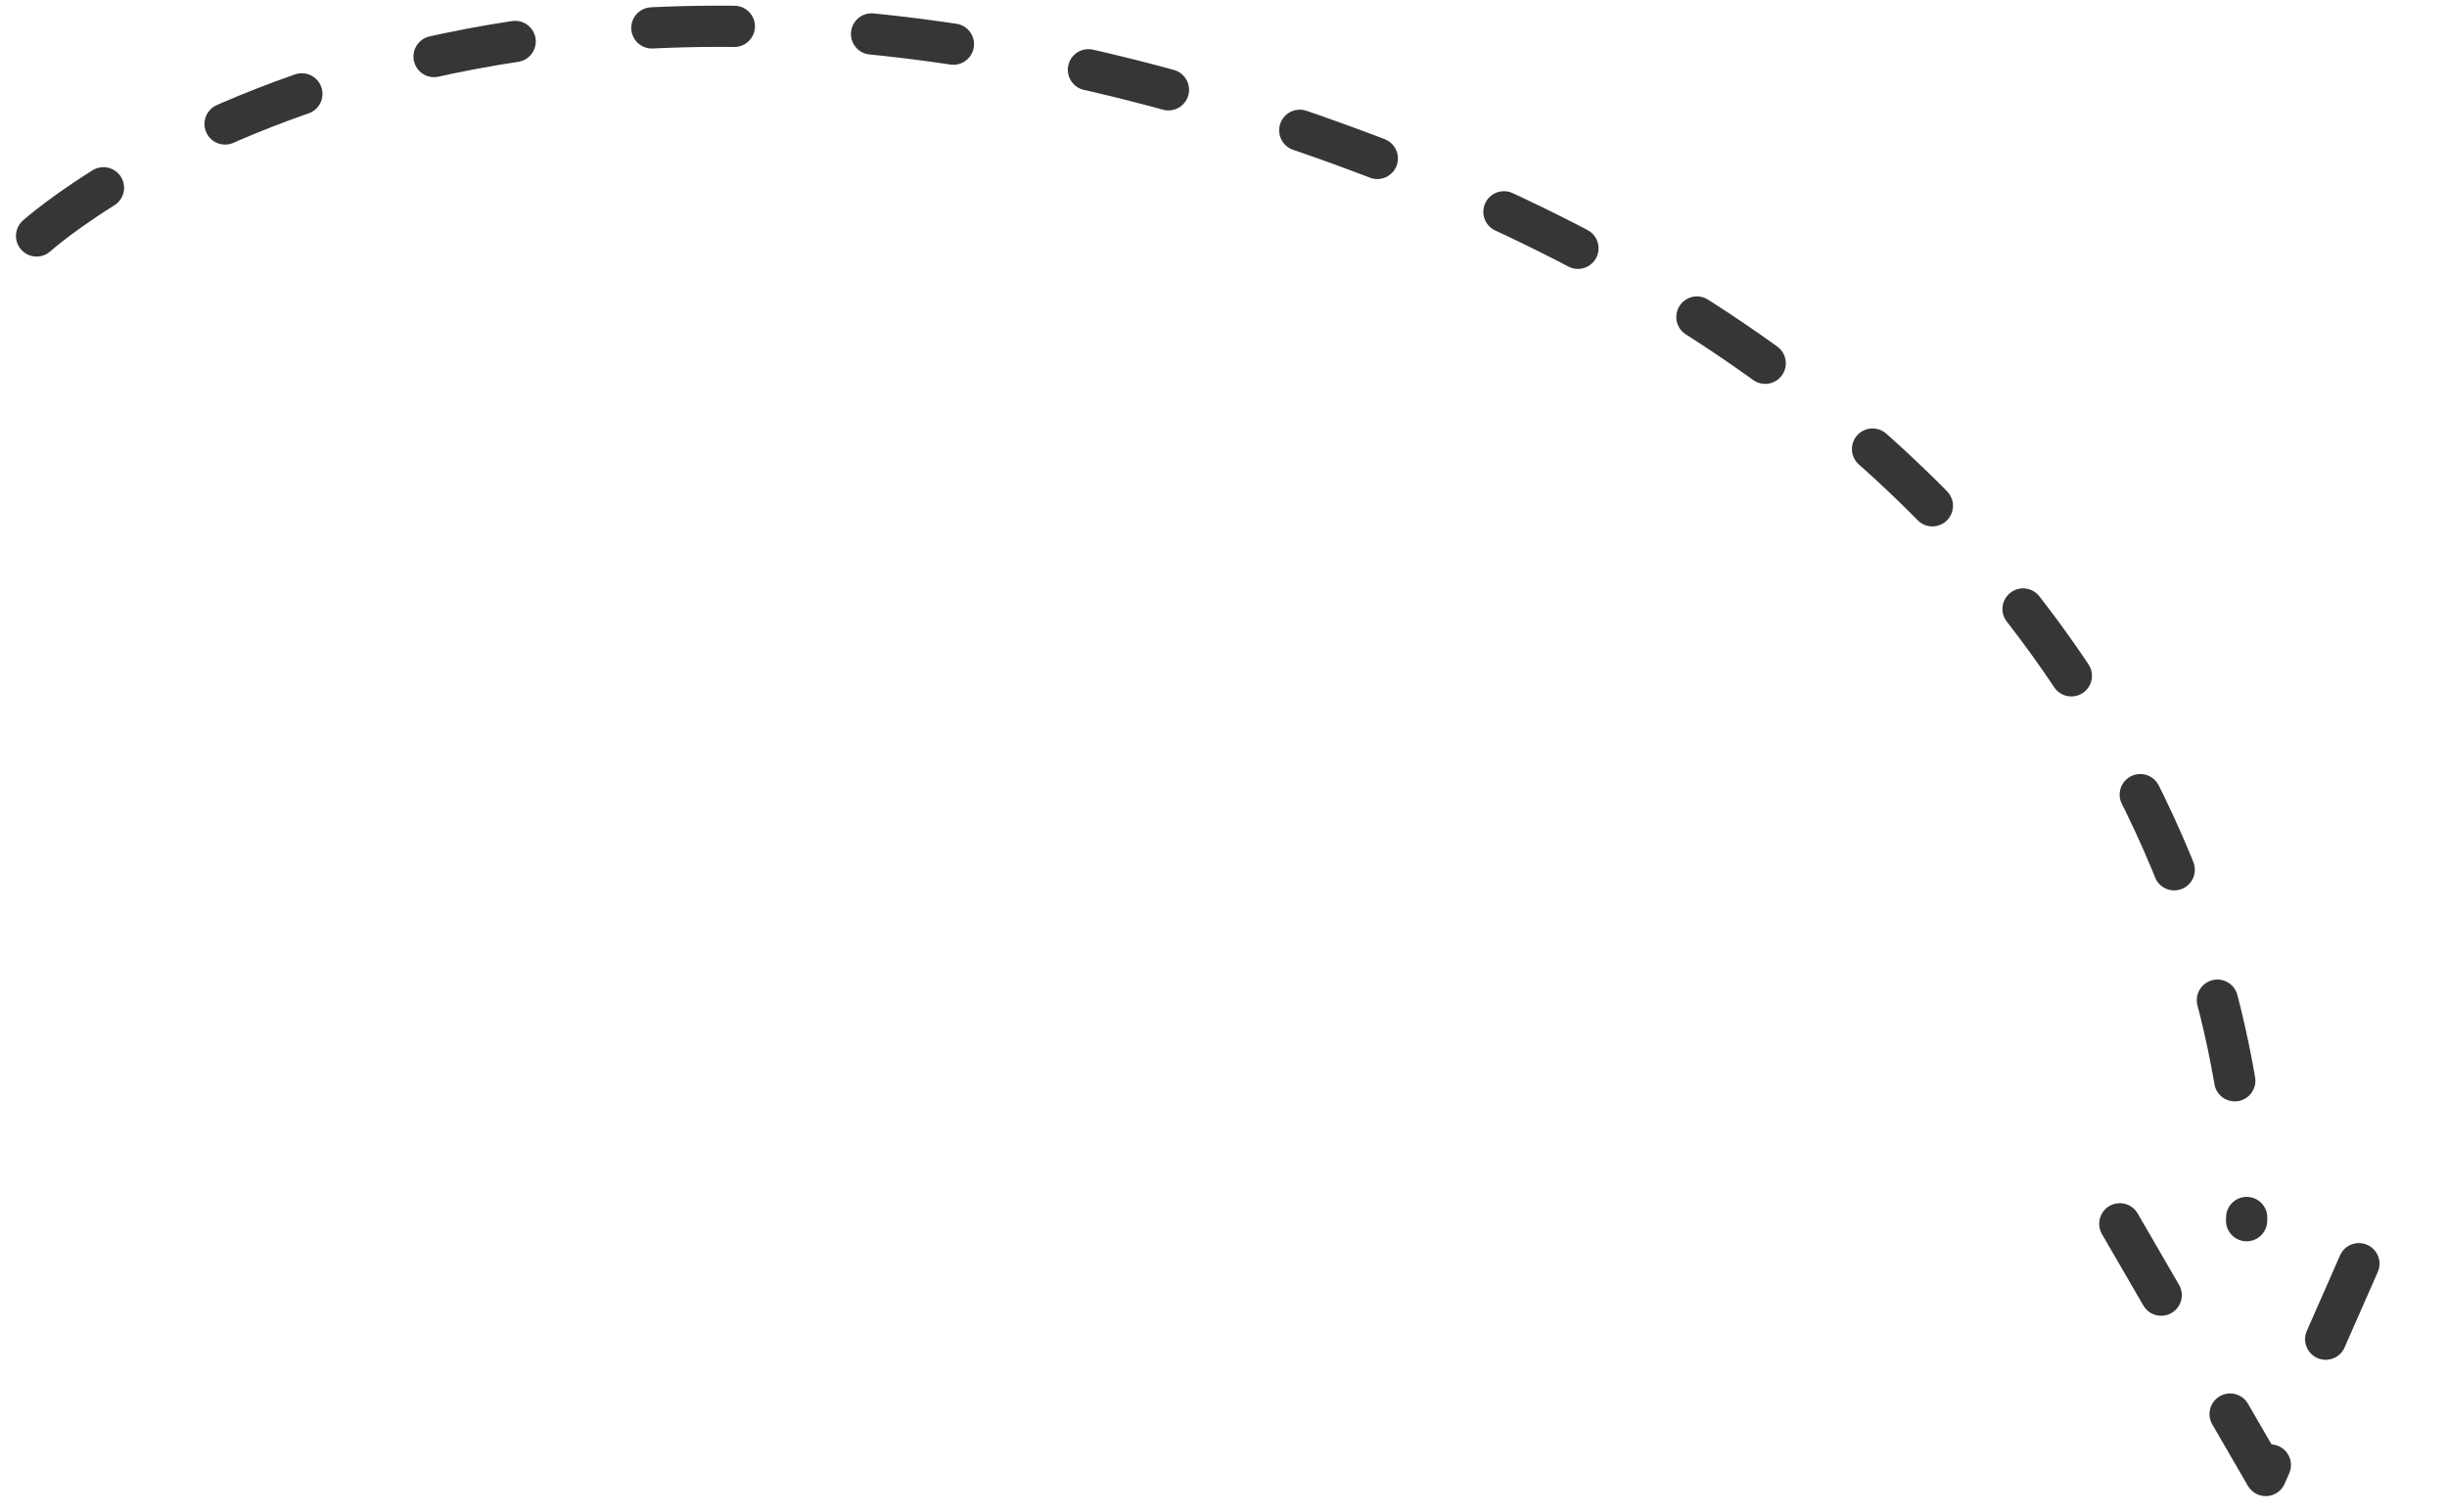 <svg viewBox="0 0 89 55" fill="none" xmlns="http://www.w3.org/2000/svg">
<path d="M1.331 8.583C1.331 8.583 18.24 -6.684 50.662 5.982C83.083 18.648 81.711 44.404 81.711 44.404M77.1 44.518L82.407 53.674L87.578 41.917" stroke="#383634" stroke-width="1.5" stroke-linecap="round" stroke-linejoin="round" stroke-dasharray="3 5 3 5"/>
</svg>
